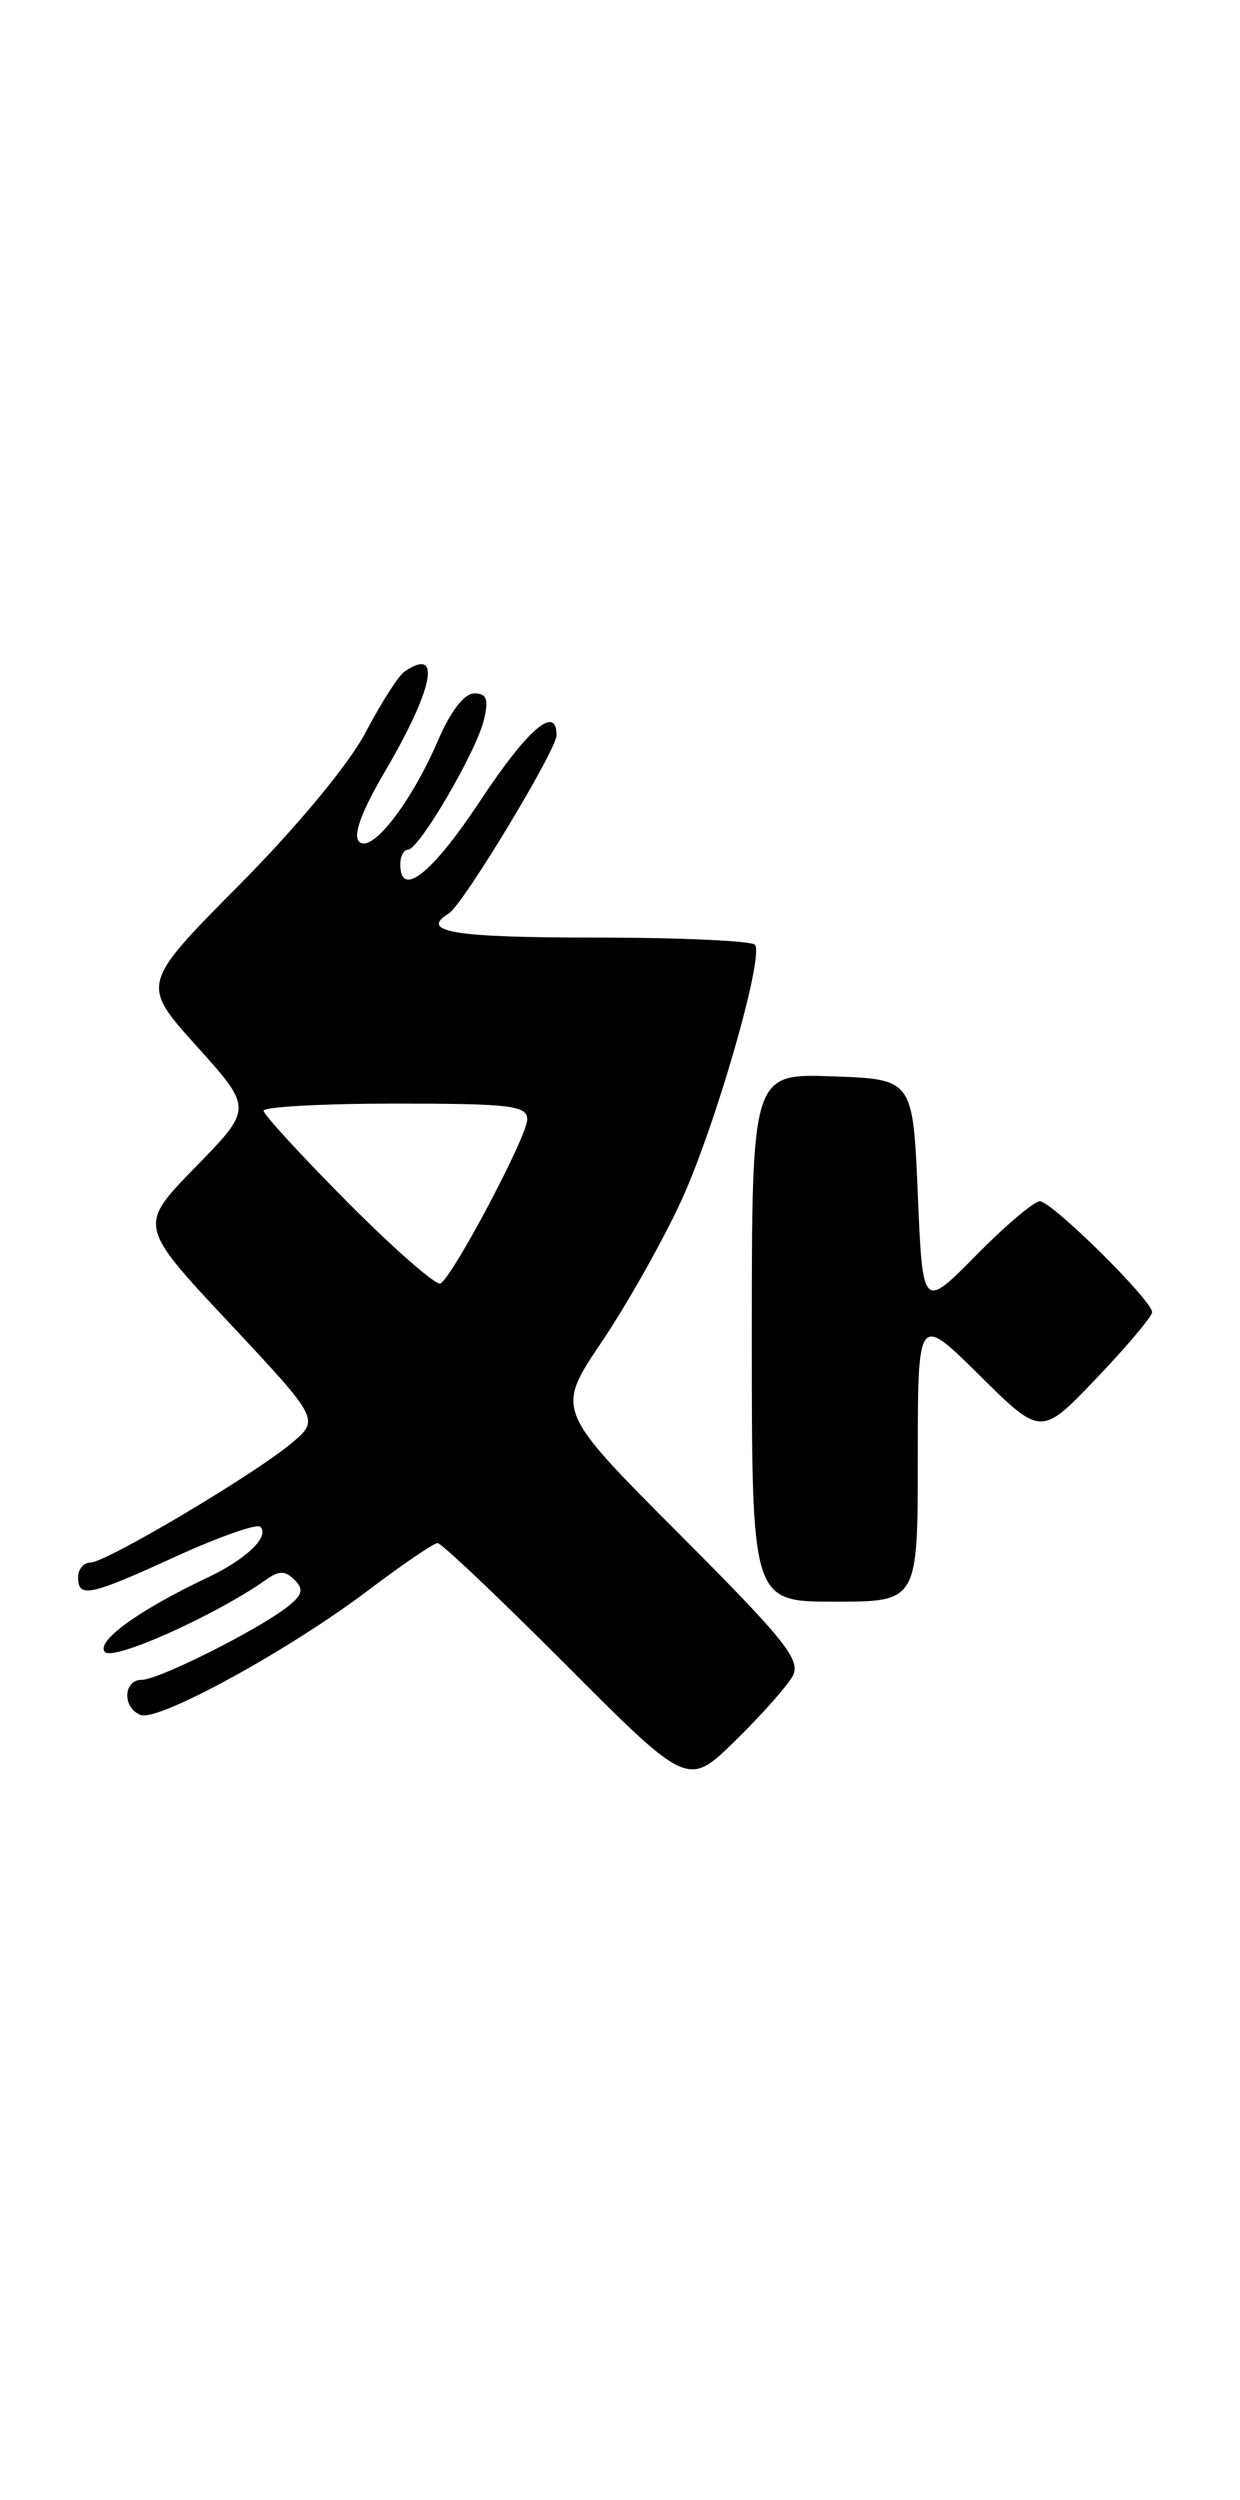 <?xml version="1.0" encoding="UTF-8" standalone="no"?>
<!DOCTYPE svg PUBLIC "-//W3C//DTD SVG 1.1//EN" "http://www.w3.org/Graphics/SVG/1.1/DTD/svg11.dtd" >
<svg xmlns="http://www.w3.org/2000/svg" xmlns:xlink="http://www.w3.org/1999/xlink" version="1.1" viewBox="0 0 127 256">
 <g >
 <path fill="currentColor"
d=" M 81.18 171.62 C 82.07 170.00 80.44 167.96 69.56 157.06 C 56.92 144.39 56.92 144.39 61.60 137.44 C 64.18 133.62 67.85 127.12 69.75 123.00 C 73.20 115.53 78.22 98.18 77.34 96.75 C 77.09 96.34 69.71 96.00 60.94 96.00 C 46.42 96.00 42.90 95.42 45.98 93.52 C 47.43 92.62 57.00 76.79 57.00 75.29 C 57.00 72.10 54.06 74.62 49.18 82.00 C 44.26 89.45 41.00 92.04 41.00 88.50 C 41.00 87.67 41.35 87.00 41.79 87.00 C 42.91 87.00 48.75 77.03 49.55 73.75 C 50.07 71.59 49.86 71.00 48.57 71.00 C 47.56 71.00 46.14 72.84 44.89 75.75 C 42.13 82.19 38.05 87.45 36.78 86.18 C 36.13 85.53 37.02 83.10 39.39 79.06 C 44.42 70.48 45.27 66.14 41.42 68.77 C 40.83 69.17 39.03 71.97 37.44 75.00 C 35.71 78.27 30.45 84.62 24.48 90.64 C 14.43 100.78 14.43 100.78 20.16 107.14 C 25.88 113.50 25.88 113.50 20.02 119.50 C 14.16 125.50 14.16 125.50 23.45 135.42 C 32.74 145.35 32.74 145.35 29.86 147.77 C 26.06 150.97 10.84 160.00 9.25 160.00 C 8.56 160.00 8.00 160.68 8.00 161.50 C 8.00 163.67 9.17 163.42 18.06 159.35 C 22.45 157.35 26.32 155.99 26.66 156.33 C 27.66 157.32 25.21 159.67 21.20 161.56 C 14.18 164.88 9.72 168.12 10.76 169.16 C 11.67 170.07 22.16 165.35 27.22 161.77 C 28.58 160.80 29.21 160.81 30.17 161.77 C 31.13 162.73 30.98 163.32 29.45 164.52 C 26.43 166.89 16.24 172.00 14.53 172.00 C 12.61 172.00 12.51 174.88 14.41 175.60 C 16.23 176.30 29.66 168.94 37.79 162.78 C 41.27 160.15 44.43 158.00 44.82 158.00 C 45.21 158.00 51.14 163.62 57.99 170.49 C 70.45 182.98 70.45 182.98 75.30 178.24 C 77.97 175.63 80.61 172.65 81.18 171.62 Z  M 94.00 149.28 C 94.00 134.56 94.00 134.56 100.31 140.81 C 106.63 147.07 106.63 147.07 112.31 141.11 C 115.44 137.83 118.00 134.79 118.00 134.36 C 118.00 133.15 107.72 123.00 106.50 123.00 C 105.91 123.00 102.97 125.49 99.97 128.54 C 94.50 134.08 94.50 134.08 94.00 122.29 C 93.50 110.50 93.50 110.50 85.25 110.21 C 77.00 109.92 77.00 109.92 77.00 136.96 C 77.00 164.00 77.00 164.00 85.50 164.00 C 94.00 164.00 94.00 164.00 94.00 149.28 Z  M 35.68 123.18 C 30.91 118.38 27.00 114.13 27.00 113.73 C 27.00 113.33 33.08 113.00 40.50 113.00 C 52.30 113.00 54.00 113.20 54.00 114.63 C 54.00 116.33 46.45 130.60 45.12 131.42 C 44.70 131.68 40.45 127.97 35.68 123.18 Z "/>
</g>
</svg>